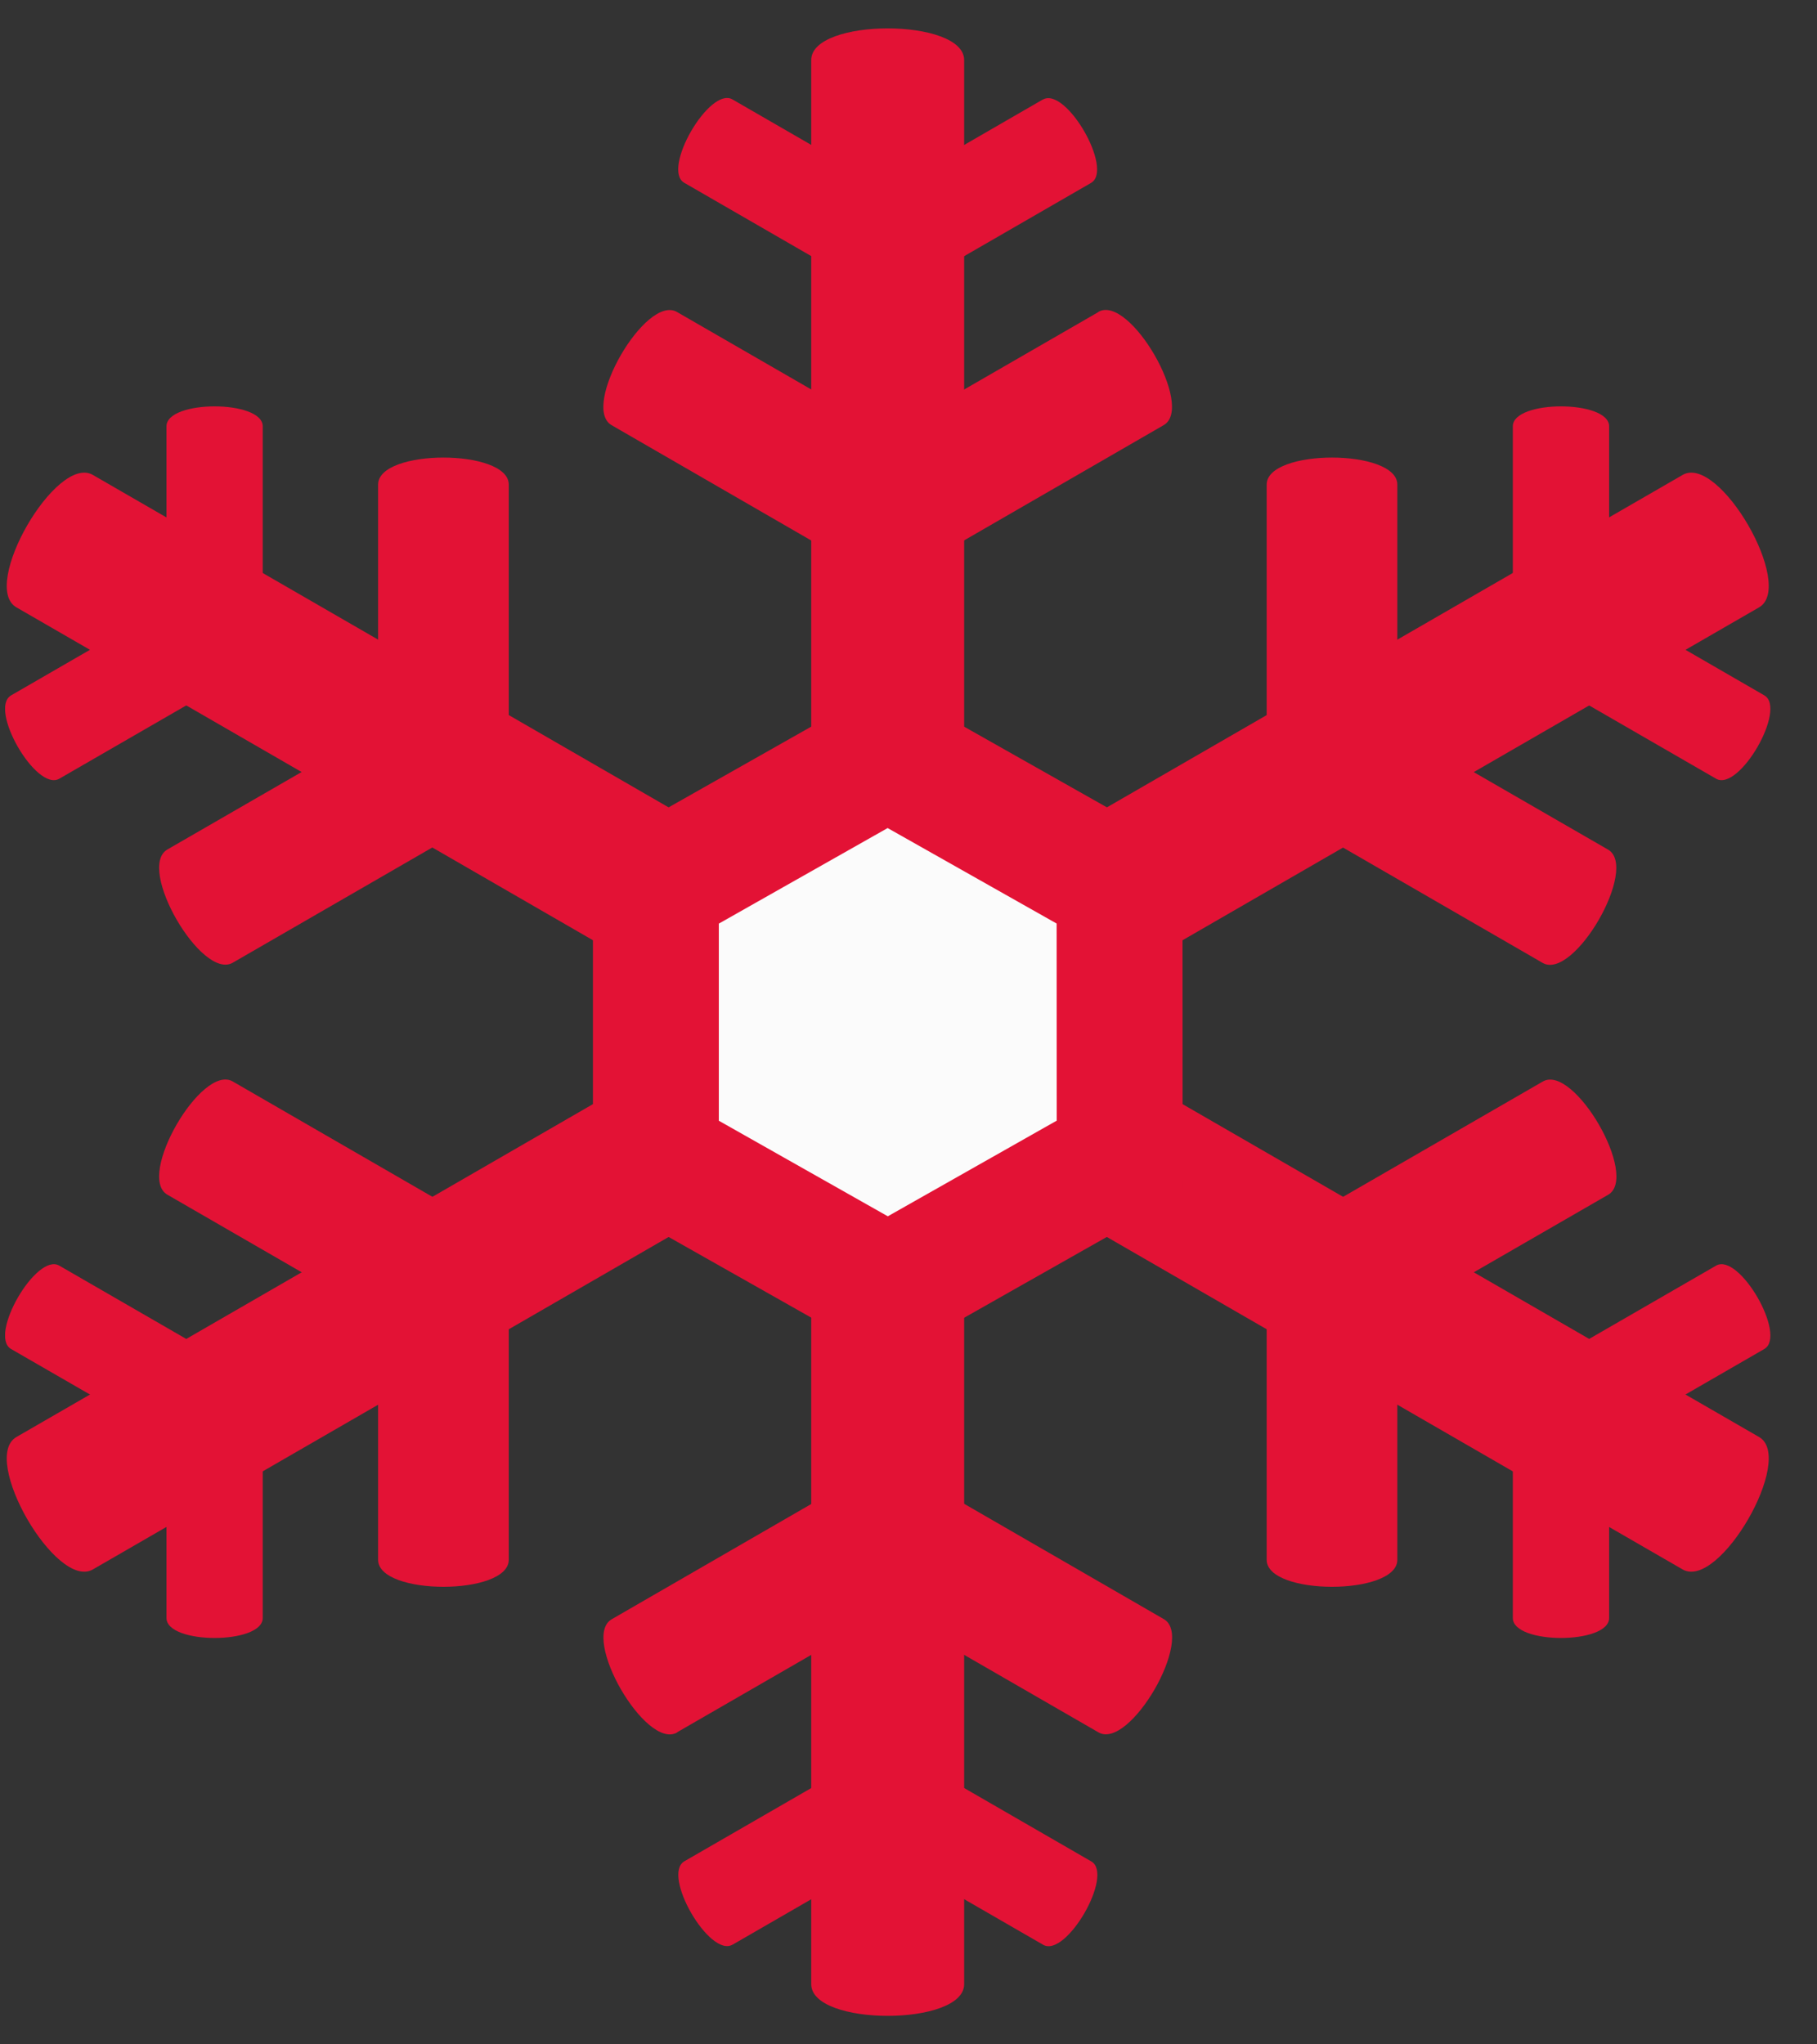 <svg width="32" height="36" viewBox="0 0 32 36" fill="none" xmlns="http://www.w3.org/2000/svg">
<rect x="0" y="0" width="32" height="36" fill="#333333" stroke="none"/>
<g clip-path="url(#clip0_221_1530)">
<path d="M14.887 2.898L12.9 1.751C12.495 1.517 11.646 2.985 12.051 3.219L14.885 4.855V2.898H14.887Z" fill="#E31235"/>
<path d="M18.368 1.751L16.381 2.899V4.857L19.215 3.221C19.619 2.987 18.773 1.519 18.366 1.754L18.368 1.751Z" fill="#E31235"/>
<path d="M14.62 7.05L11.923 5.494C11.373 5.175 10.221 7.169 10.771 7.487L14.618 9.709V7.052L14.62 7.05Z" fill="#E31235"/>
<path d="M19.346 5.494L16.649 7.05V9.707L20.495 7.486C21.046 7.167 19.894 5.176 19.344 5.492L19.346 5.494Z" fill="#E31235"/>
<path d="M16.98 1.057V34.941C16.98 35.684 14.287 35.684 14.287 34.941V1.057C14.287 0.314 16.98 0.314 16.98 1.057Z" fill="#E31235"/>
<path d="M16.383 33.099L18.371 34.246C18.775 34.481 19.624 33.013 19.22 32.779L16.386 31.143V33.101L16.383 33.099Z" fill="#E31235"/>
<path d="M12.899 34.246L14.886 33.099V31.141L12.053 32.776C11.648 33.011 12.495 34.479 12.901 34.244L12.899 34.246Z" fill="#E31235"/>
<path d="M16.649 28.95L19.346 30.506C19.896 30.824 21.048 28.831 20.497 28.512L16.651 26.291V28.948L16.649 28.95Z" fill="#E31235"/>
<path d="M11.922 30.506L14.619 28.95V26.293L10.773 28.514C10.222 28.833 11.374 30.824 11.925 30.508L11.922 30.506Z" fill="#E31235"/>
<path d="M2.183 11.097L0.196 12.245C-0.209 12.479 0.638 13.947 1.044 13.713L3.878 12.077L2.183 11.097Z" fill="#E31235"/>
<path d="M2.932 7.507V9.802L4.627 10.781V7.507C4.627 7.039 2.932 7.039 2.932 7.507Z" fill="#E31235"/>
<path d="M5.644 13.403L2.948 14.959C2.397 15.278 3.549 17.269 4.099 16.953L7.946 14.732L5.644 13.403Z" fill="#E31235"/>
<path d="M6.659 8.533V11.646L8.96 12.974V8.533C8.96 7.899 6.659 7.899 6.659 8.533Z" fill="#E31235"/>
<path d="M1.635 8.363L30.98 25.305C31.624 25.676 30.277 28.008 29.634 27.637L0.289 10.695C-0.355 10.324 0.992 7.992 1.635 8.363Z" fill="#E31235"/>
<path d="M29.085 24.902L31.072 23.755C31.477 23.521 30.63 22.053 30.223 22.287L27.389 23.923L29.085 24.902Z" fill="#E31235"/>
<path d="M28.339 28.492V26.198L26.643 25.218V28.492C26.643 28.961 28.339 28.961 28.339 28.492Z" fill="#E31235"/>
<path d="M25.625 22.595L28.322 21.039C28.873 20.72 27.721 18.729 27.171 19.045L23.324 21.266L25.625 22.595Z" fill="#E31235"/>
<path d="M24.609 27.467V24.354L22.308 23.026V27.467C22.308 28.101 24.609 28.101 24.609 27.467Z" fill="#E31235"/>
<path d="M2.932 26.198V28.492C2.932 28.961 4.627 28.961 4.627 28.492V25.218L2.932 26.198Z" fill="#E31235"/>
<path d="M0.195 23.755L2.183 24.902L3.878 23.923L1.044 22.287C0.64 22.053 -0.209 23.521 0.195 23.755Z" fill="#E31235"/>
<path d="M6.659 24.354V27.467C6.659 28.101 8.96 28.101 8.96 27.467V23.026L6.659 24.354Z" fill="#E31235"/>
<path d="M2.948 21.038L5.644 22.595L7.946 21.266L4.099 19.044C3.549 18.726 2.397 20.72 2.948 21.038Z" fill="#E31235"/>
<path d="M0.289 25.305L29.634 8.363C30.277 7.992 31.624 10.322 30.98 10.695L1.635 27.637C0.992 28.008 -0.355 25.678 0.289 25.305Z" fill="#E31235"/>
<path d="M28.339 9.802V7.507C28.339 7.039 26.643 7.039 26.643 7.507V10.781L28.339 9.802Z" fill="#E31235"/>
<path d="M31.072 12.245L29.085 11.097L27.389 12.077L30.223 13.713C30.628 13.947 31.477 12.479 31.072 12.245Z" fill="#E31235"/>
<path d="M24.609 11.646V8.533C24.609 7.899 22.308 7.899 22.308 8.533V12.974L24.609 11.646Z" fill="#E31235"/>
<path d="M28.32 14.961L25.623 13.405L23.322 14.734L27.168 16.956C27.719 17.274 28.87 15.28 28.32 14.961Z" fill="#E31235"/>
<path d="M19.719 20.38L15.636 22.692L11.551 20.382V15.618L15.632 13.308L19.717 15.616L19.719 20.38Z" fill="#FBFBFB" stroke="#E31235" stroke-width="2.217" stroke-miterlimit="10"/>
</g>
<defs>
<clipPath id="clip0_221_1530">
<rect width="31.09" height="35" fill="white" transform="translate(0.09 0.5)"/>
</clipPath>
</defs>
</svg>
